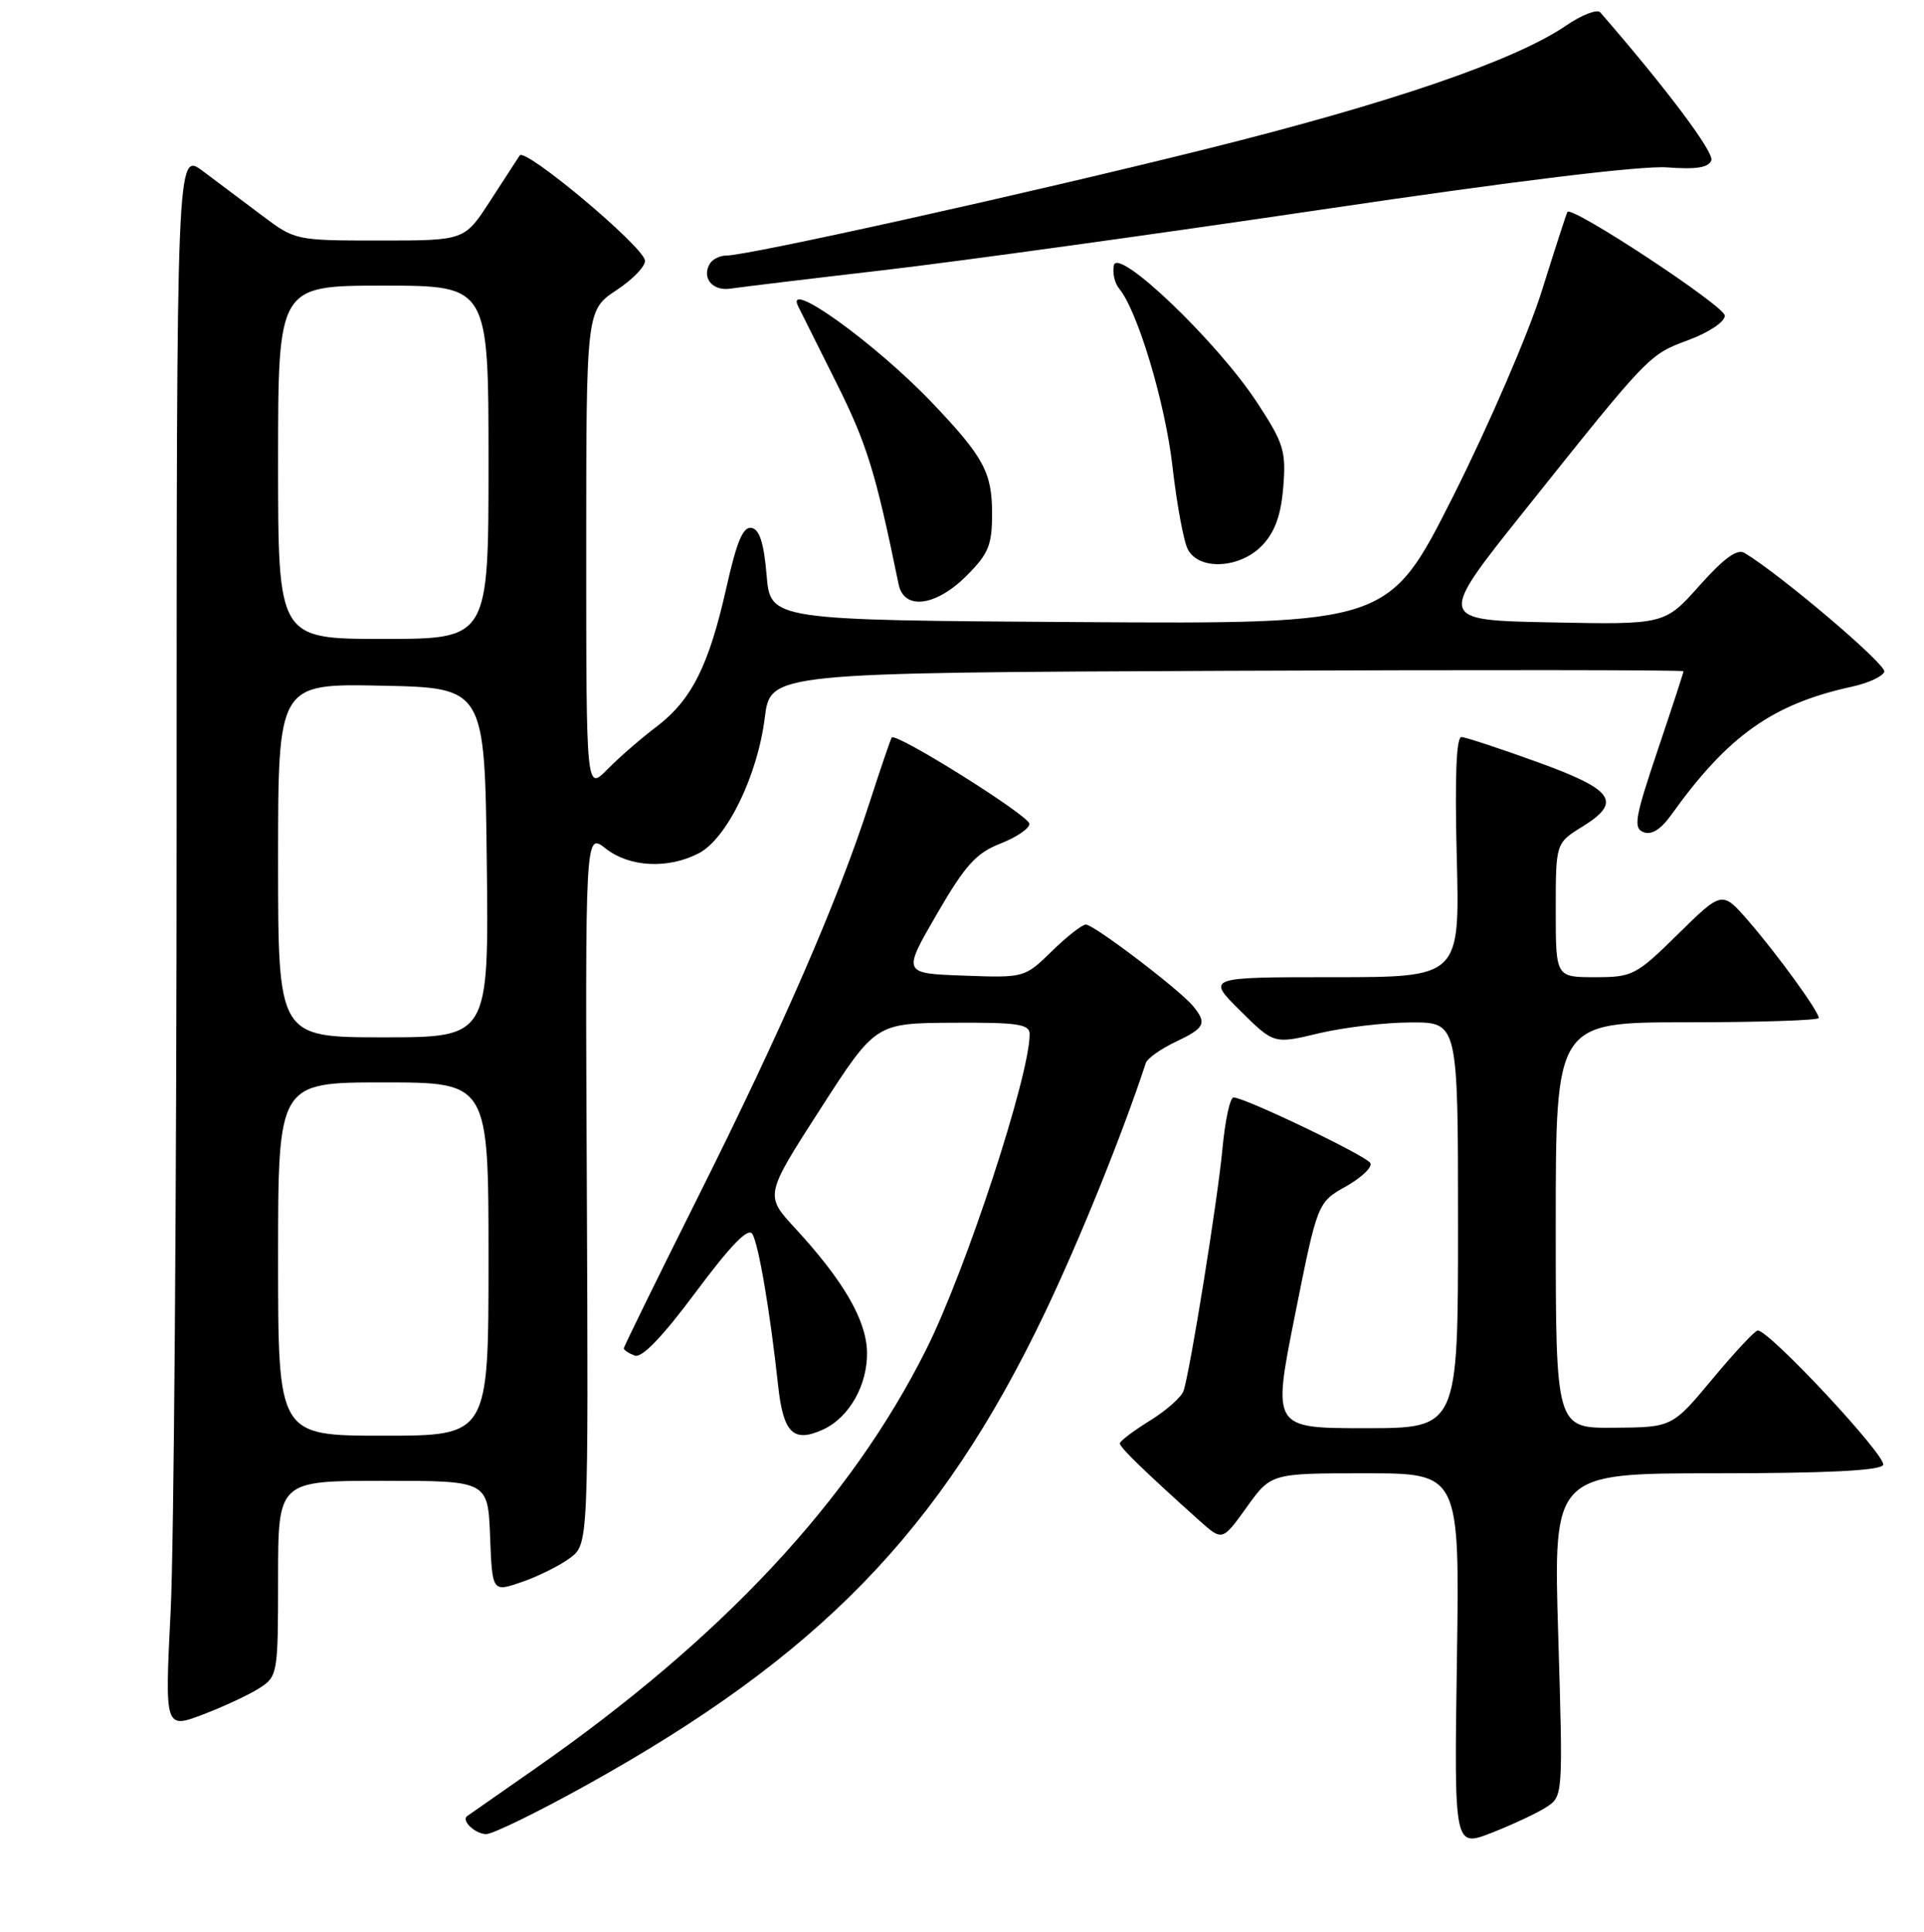 <?xml version="1.0" encoding="UTF-8" standalone="no"?>
<!DOCTYPE svg PUBLIC "-//W3C//DTD SVG 1.1//EN" "http://www.w3.org/Graphics/SVG/1.1/DTD/svg11.dtd" >
<svg xmlns="http://www.w3.org/2000/svg" xmlns:xlink="http://www.w3.org/1999/xlink" version="1.1" viewBox="0 0 256 257">
 <g >
 <path fill="currentColor"
d=" M 205.74 240.42 C 207.97 238.97 207.97 238.96 207.33 217.49 C 206.68 196.00 206.68 196.00 228.28 196.00 C 242.97 196.00 250.10 195.65 250.56 194.90 C 251.19 193.89 235.45 177.00 233.88 177.00 C 233.52 177.00 230.81 179.90 227.86 183.44 C 222.50 189.88 222.50 189.88 214.75 189.94 C 207.00 190.00 207.00 190.00 207.00 163.00 C 207.00 136.00 207.00 136.00 224.50 136.00 C 234.12 136.00 242.00 135.74 242.00 135.43 C 242.00 134.55 236.48 126.95 232.62 122.50 C 229.14 118.50 229.14 118.50 223.29 124.25 C 217.68 129.77 217.23 130.00 212.22 130.00 C 207.00 130.00 207.00 130.00 207.00 121.08 C 207.00 112.16 207.00 112.16 210.55 109.97 C 215.88 106.67 214.75 105.06 204.50 101.36 C 199.55 99.57 195.03 98.08 194.46 98.05 C 193.77 98.02 193.56 103.33 193.83 114.00 C 194.24 130.00 194.24 130.00 177.38 130.00 C 160.53 130.00 160.53 130.00 165.01 134.45 C 169.50 138.90 169.50 138.90 175.50 137.46 C 178.80 136.68 184.31 136.02 187.75 136.02 C 194.00 136.00 194.00 136.00 194.00 163.00 C 194.00 190.00 194.00 190.00 181.65 190.00 C 169.30 190.00 169.30 190.00 172.30 174.98 C 175.30 159.96 175.30 159.96 179.11 157.82 C 181.20 156.64 182.65 155.24 182.32 154.71 C 181.70 153.71 165.60 146.00 164.13 146.00 C 163.66 146.00 163.00 149.09 162.65 152.87 C 162.02 159.60 158.42 182.02 157.49 185.01 C 157.23 185.84 155.21 187.63 153.01 188.99 C 150.80 190.36 149.00 191.72 149.00 192.03 C 149.00 192.56 152.41 195.86 159.57 202.28 C 162.64 205.03 162.64 205.03 165.88 200.51 C 169.12 196.00 169.12 196.00 181.67 196.00 C 194.22 196.00 194.22 196.00 193.85 220.89 C 193.48 245.78 193.48 245.78 198.49 243.82 C 201.25 242.74 204.51 241.21 205.74 240.42 Z  M 77.91 237.55 C 108.96 220.33 125.11 203.73 138.98 174.74 C 143.65 164.98 149.33 150.93 152.46 141.41 C 152.66 140.81 154.43 139.55 156.41 138.61 C 160.33 136.75 160.63 136.15 158.75 133.85 C 156.98 131.69 145.56 123.00 144.48 123.00 C 143.99 123.00 141.95 124.59 139.96 126.54 C 136.33 130.08 136.31 130.09 128.20 129.79 C 120.08 129.50 120.08 129.50 124.64 121.63 C 128.43 115.09 129.87 113.50 133.10 112.23 C 135.25 111.39 136.99 110.20 136.97 109.60 C 136.94 108.51 119.19 97.39 118.65 98.12 C 118.50 98.33 117.14 102.32 115.63 106.98 C 111.49 119.81 103.99 137.03 92.95 159.09 C 87.48 170.03 83.00 179.16 83.00 179.38 C 83.00 179.60 83.65 180.03 84.44 180.34 C 85.40 180.71 88.10 177.91 92.59 171.88 C 97.24 165.64 99.55 163.26 100.10 164.16 C 100.94 165.51 102.47 174.52 103.53 184.31 C 104.22 190.67 105.56 191.98 109.51 190.18 C 113.00 188.59 115.47 184.21 115.36 179.82 C 115.25 175.57 112.19 170.33 105.78 163.38 C 101.76 159.02 101.76 159.02 109.13 147.57 C 116.50 136.12 116.50 136.12 126.75 136.06 C 135.46 136.01 137.00 136.24 137.00 137.58 C 137.00 143.12 128.53 168.95 123.25 179.50 C 113.18 199.65 96.04 218.00 71.00 235.43 C 66.33 238.69 62.34 241.47 62.15 241.61 C 61.34 242.21 63.25 244.00 64.70 244.00 C 65.57 244.00 71.51 241.10 77.91 237.55 Z  M 34.57 224.55 C 36.94 223.00 37.00 222.62 37.00 209.98 C 37.00 197.00 37.00 197.00 50.96 197.00 C 64.92 197.00 64.92 197.00 65.21 204.41 C 65.50 211.82 65.50 211.82 69.44 210.46 C 71.61 209.71 74.49 208.28 75.84 207.27 C 78.29 205.44 78.29 205.44 78.08 158.09 C 77.86 110.75 77.86 110.75 80.57 112.87 C 83.74 115.37 88.87 115.64 92.97 113.52 C 96.71 111.58 100.80 103.20 101.76 95.47 C 102.51 89.50 102.51 89.50 163.25 89.24 C 196.66 89.10 224.00 89.12 224.00 89.30 C 224.00 89.47 222.45 94.22 220.55 99.85 C 217.53 108.81 217.30 110.18 218.69 110.71 C 219.75 111.12 221.00 110.33 222.37 108.41 C 229.91 97.87 235.86 93.65 246.42 91.35 C 248.58 90.88 250.52 89.99 250.72 89.36 C 251.03 88.43 237.01 76.51 232.12 73.56 C 231.15 72.97 229.39 74.25 226.12 77.91 C 221.50 83.10 221.50 83.10 206.36 82.80 C 191.21 82.50 191.21 82.50 202.86 67.92 C 219.50 47.07 219.38 47.20 224.68 45.23 C 227.40 44.22 229.50 42.81 229.50 41.99 C 229.50 40.74 209.18 27.35 208.56 28.19 C 208.44 28.36 206.90 33.10 205.14 38.72 C 203.38 44.35 198.09 56.59 193.37 65.98 C 184.78 83.02 184.78 83.02 143.64 82.76 C 102.50 82.50 102.50 82.50 102.00 76.51 C 101.64 72.25 101.07 70.44 100.00 70.23 C 98.87 70.02 98.03 72.02 96.64 78.22 C 94.31 88.59 92.01 93.15 87.31 96.71 C 85.28 98.24 82.35 100.79 80.81 102.36 C 78.00 105.21 78.00 105.21 78.00 73.24 C 78.00 41.27 78.00 41.27 82.06 38.58 C 84.30 37.10 85.98 35.31 85.81 34.61 C 85.30 32.52 69.86 19.61 69.15 20.68 C 68.79 21.23 66.99 24.00 65.15 26.84 C 61.79 32.00 61.79 32.00 50.54 32.00 C 39.36 32.00 39.26 31.98 34.89 28.69 C 32.48 26.87 28.93 24.21 27.00 22.77 C 23.50 20.14 23.50 20.14 23.50 109.32 C 23.50 158.37 23.14 205.59 22.71 214.26 C 21.92 230.02 21.92 230.02 27.03 228.08 C 29.84 227.01 33.23 225.42 34.57 224.55 Z  M 128.60 76.60 C 131.54 73.66 132.00 72.54 132.00 68.32 C 132.00 62.86 130.89 60.80 124.10 53.66 C 116.61 45.78 104.33 36.93 106.20 40.75 C 106.40 41.16 108.66 45.69 111.23 50.82 C 115.34 59.03 116.48 62.69 119.57 77.75 C 120.29 81.22 124.52 80.68 128.60 76.60 Z  M 167.99 72.51 C 169.66 70.73 170.45 68.50 170.75 64.76 C 171.13 59.98 170.81 58.96 167.23 53.50 C 161.94 45.44 148.72 32.80 148.21 35.30 C 148.00 36.29 148.31 37.67 148.90 38.38 C 151.37 41.35 155.05 53.64 156.01 62.10 C 156.58 67.11 157.50 72.07 158.06 73.11 C 159.58 75.95 165.07 75.62 167.99 72.51 Z  M 117.50 35.95 C 127.40 34.80 153.72 31.16 176.00 27.86 C 201.55 24.07 218.47 22.01 221.84 22.27 C 225.69 22.56 227.33 22.30 227.70 21.34 C 228.10 20.28 221.80 11.87 212.93 1.65 C 212.53 1.18 210.46 1.97 208.35 3.42 C 201.53 8.06 185.08 13.70 160.50 19.82 C 136.66 25.76 99.55 34.00 96.64 34.00 C 95.80 34.00 94.83 34.47 94.47 35.05 C 93.31 36.93 94.78 38.76 97.17 38.40 C 98.45 38.21 107.60 37.10 117.50 35.95 Z  M 37.00 167.50 C 37.00 144.00 37.00 144.00 51.00 144.00 C 65.00 144.00 65.00 144.00 65.00 167.50 C 65.00 191.00 65.00 191.00 51.00 191.00 C 37.00 191.00 37.00 191.00 37.00 167.50 Z  M 37.00 114.47 C 37.00 90.94 37.00 90.94 50.75 91.22 C 64.50 91.50 64.50 91.50 64.77 114.75 C 65.04 138.00 65.04 138.00 51.02 138.00 C 37.00 138.00 37.00 138.00 37.00 114.47 Z  M 37.00 61.50 C 37.00 38.00 37.00 38.00 51.00 38.00 C 65.00 38.00 65.00 38.00 65.00 61.50 C 65.00 85.00 65.00 85.00 51.00 85.00 C 37.00 85.00 37.00 85.00 37.00 61.50 Z "/>
</g>
</svg>